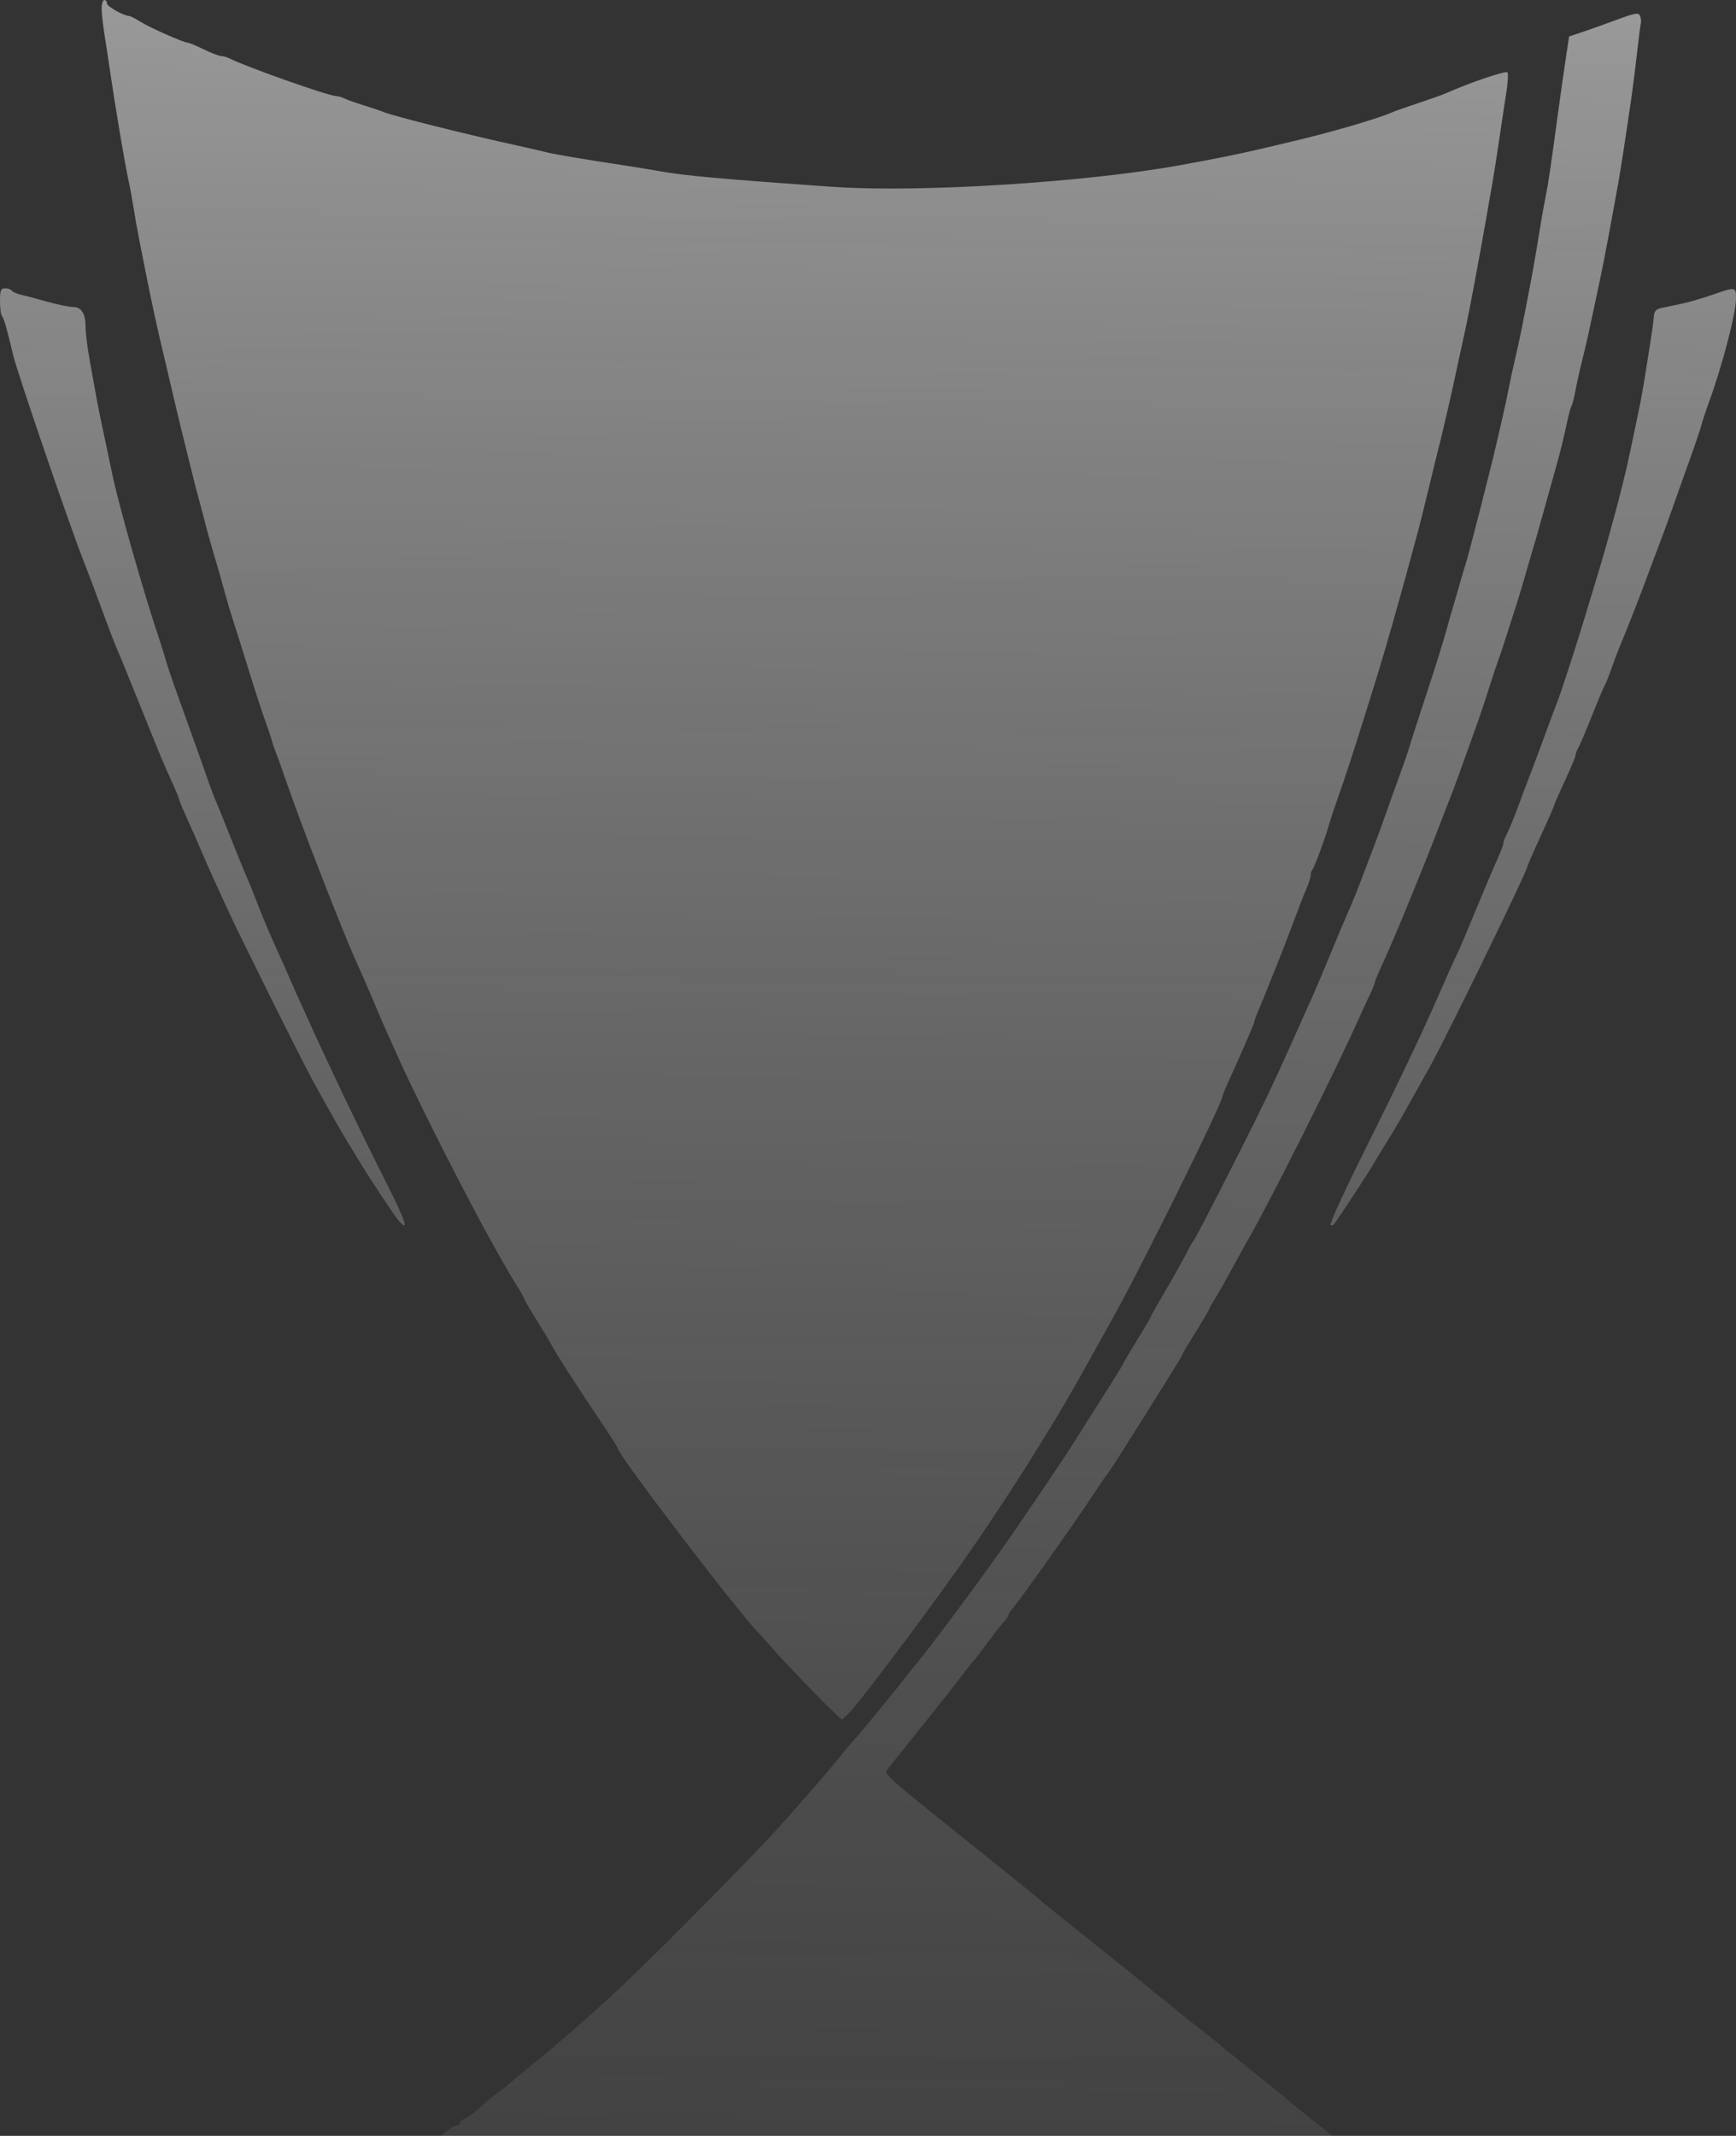 <svg width="274" height="337" viewBox="0 0 274 337" fill="none" xmlns="http://www.w3.org/2000/svg">
<rect x="0" y="0" width="274" height="337" fill="#333333" stroke="none"/>
<path fill-rule="evenodd" clip-rule="evenodd" d="M16.043 1.321C16.043 2.047 16.244 3.895 16.488 5.428C16.732 6.96 17.125 9.541 17.36 11.163C18.175 16.778 19.732 25.99 20.29 28.5C20.504 29.463 20.872 31.453 21.108 32.923C21.55 35.687 21.683 36.387 23.163 43.81C24.015 48.081 24.989 52.538 25.742 55.605C25.942 56.416 26.609 59.259 27.226 61.924C27.843 64.588 28.733 68.285 29.203 70.138C29.674 71.992 30.216 74.172 30.408 74.983C30.6 75.793 31.066 77.594 31.445 78.984C31.823 80.374 32.297 82.175 32.498 82.986C32.7 83.797 33.177 85.503 33.56 86.778C34.316 89.294 34.634 90.406 35.607 93.939C35.958 95.213 36.527 97.109 36.872 98.151C37.217 99.194 38.291 102.606 39.258 105.734C40.225 108.862 41.398 112.463 41.863 113.738C42.328 115.012 42.804 116.434 42.921 116.897C43.039 117.36 43.294 118.119 43.489 118.582C43.683 119.045 44.166 120.372 44.562 121.531C45.771 125.073 48.346 132.074 49.828 135.853C50.01 136.317 50.638 137.928 51.223 139.434C52.927 143.819 54.929 148.776 55.732 150.597C56.141 151.524 56.855 153.135 57.32 154.178C57.785 155.22 58.682 157.305 59.313 158.811C60.436 161.488 60.876 162.481 63.418 168.079C66.422 174.691 74.328 190.218 77.896 196.513C78.552 197.672 79.428 199.223 79.842 199.961C80.255 200.699 81.079 202.069 81.672 203.007C82.265 203.944 82.75 204.813 82.75 204.937C82.75 205.062 83.662 206.63 84.776 208.423C85.891 210.216 86.943 211.966 87.115 212.312C87.722 213.535 90.76 218.248 95.472 225.276C96.602 226.963 97.527 228.435 97.527 228.549C97.527 229.558 117.133 255.206 119.891 257.805C120.014 257.921 120.856 258.869 121.762 259.911C123.668 262.106 129.734 268.418 131.607 270.155L132.886 271.342L133.926 270.366C135.258 269.115 144.309 257.142 150.904 247.906C157.849 238.178 165.675 225.87 170.989 216.312C173.489 211.817 174.49 210.022 175.335 208.519C179.933 200.346 192.943 174.073 192.943 172.961C192.943 172.837 193.439 171.64 194.045 170.302C196.536 164.8 198.01 161.376 198.01 161.091C198.01 160.95 198.273 160.237 198.595 159.507C198.917 158.777 199.702 156.852 200.34 155.231C200.978 153.609 201.736 151.713 202.024 151.018C202.312 150.323 203.257 147.859 204.123 145.542C204.989 143.225 205.963 140.732 206.287 140.002C206.611 139.272 206.876 138.403 206.876 138.071C206.876 137.739 207.005 137.339 207.162 137.183C207.46 136.885 209.196 132.149 209.811 129.956C210.006 129.261 210.738 127.081 211.437 125.111C212.136 123.142 213.509 118.972 214.488 115.844C215.467 112.716 216.506 109.399 216.797 108.472C217.958 104.779 219.407 99.832 220.808 94.781C221.097 93.739 221.572 92.033 221.864 90.99C222.155 89.947 222.619 88.241 222.896 87.199C223.172 86.156 223.561 84.734 223.759 84.039C223.958 83.344 224.714 80.311 225.439 77.299C226.165 74.287 226.929 71.16 227.139 70.349C227.59 68.597 228.748 63.66 229.262 61.292C229.463 60.365 229.934 58.185 230.308 56.447C230.682 54.71 231.157 52.53 231.365 51.603C231.805 49.641 233.567 40.231 234.522 34.753C234.885 32.668 235.366 29.919 235.59 28.645C235.815 27.371 236.289 24.338 236.644 21.905C236.999 19.472 237.492 16.21 237.739 14.655C237.986 13.101 238.076 11.647 237.938 11.424C237.73 11.088 231.657 13.146 228.197 14.725C227.732 14.937 225.832 15.612 223.975 16.225C222.117 16.839 220.217 17.508 219.753 17.713C217.421 18.74 209.89 20.934 203.92 22.327C203.108 22.516 201.113 22.988 199.487 23.376C195.774 24.261 191.727 25.081 185.977 26.114C171.057 28.794 144.83 30.421 131.569 29.488C113.875 28.245 107.927 27.707 104.071 27.004C102.91 26.792 100.63 26.417 99.005 26.171C92.115 25.128 87.511 24.351 86.128 23.998C85.315 23.791 83.32 23.33 81.695 22.975C73.785 21.248 62.172 18.34 60.585 17.689C60.121 17.499 58.696 17.019 57.419 16.624C56.141 16.229 54.767 15.739 54.364 15.535C53.96 15.332 53.385 15.165 53.085 15.165C51.921 15.165 38.953 10.592 36.209 9.214C35.806 9.012 35.224 8.846 34.916 8.846C34.608 8.846 33.371 8.372 32.168 7.793C30.965 7.214 29.837 6.74 29.661 6.741C29.049 6.743 23.841 4.453 22.279 3.494C21.413 2.963 20.574 2.527 20.416 2.527C19.572 2.527 16.888 1.024 16.888 0.551C16.888 0.248 16.698 0 16.466 0C16.233 0 16.043 0.594 16.043 1.321ZM255.006 3.18C253.032 3.911 250.572 4.788 249.538 5.13L247.659 5.75L247.154 9.088C246.875 10.925 246.338 14.702 245.959 17.482C244.653 27.06 244.388 28.861 244.003 30.751C243.79 31.794 243.415 33.879 243.169 35.385C242.031 42.348 241.891 43.122 240.229 51.603C240.002 52.762 239.527 54.941 239.174 56.447C238.82 57.953 238.349 60.133 238.126 61.292C237.903 62.45 237.413 64.725 237.037 66.347C236.661 67.969 236.199 69.959 236.011 70.77C235.114 74.633 231.777 87.626 231.359 88.884C231.166 89.463 230.689 91.074 230.298 92.464C229.907 93.855 229.439 95.466 229.256 96.045C229.074 96.624 228.589 98.33 228.179 99.836C227.769 101.342 226.4 105.702 225.137 109.525C223.875 113.348 222.682 117.044 222.487 117.739C222.293 118.434 221.542 120.614 220.818 122.584C220.094 124.553 219.143 127.207 218.704 128.481C218.264 129.756 217.415 132.077 216.817 133.639C216.218 135.202 215.282 137.666 214.736 139.115C214.19 140.565 213.359 142.604 212.889 143.646C212.419 144.689 211.139 147.722 210.045 150.386C208.951 153.051 207.585 156.273 207.007 157.548C205.821 160.168 205.303 161.325 203.703 164.919C201.117 170.732 199.281 174.569 195.645 181.757C190.901 191.134 188.575 195.606 188.299 195.881C188.183 195.997 187.709 196.85 187.246 197.777C186.783 198.704 185.31 201.325 183.974 203.603C182.637 205.881 181.544 207.827 181.544 207.929C181.544 208.03 180.594 209.641 179.433 211.508C178.272 213.376 177.322 214.987 177.322 215.087C177.322 215.188 175.565 218.032 173.417 221.408C171.269 224.784 169.317 227.861 169.08 228.248C168.25 229.596 162.692 237.836 159.369 242.64C155.422 248.348 146.814 259.934 144.249 262.99C143.823 263.498 143.063 264.445 142.561 265.095C142.058 265.745 141.331 266.655 140.946 267.116C140.561 267.578 139.611 268.743 138.835 269.705C137.182 271.755 134.991 274.354 134.663 274.655C134.536 274.771 133.521 275.995 132.406 277.375C130.531 279.697 128.049 282.563 123.289 287.907C119.407 292.263 105.554 306.317 98.773 312.778C94.358 316.986 88.167 322.41 83.384 326.263C81.99 327.385 80.755 328.422 80.639 328.567C80.523 328.712 79.668 329.388 78.739 330.07C77.811 330.752 76.386 331.927 75.573 332.681C74.76 333.434 73.763 334.158 73.356 334.29C72.95 334.422 72.618 334.706 72.618 334.922C72.618 335.138 72.41 335.315 72.157 335.315C71.903 335.315 71.212 335.694 70.622 336.158L69.548 337H139.926H210.304L207.006 334.378C205.193 332.936 203.614 331.651 203.498 331.522C203.382 331.393 200.817 329.313 197.799 326.901C194.78 324.489 192.215 322.401 192.099 322.261C191.983 322.121 190.711 321.112 189.273 320.019C187.835 318.925 186.41 317.794 186.106 317.505C185.803 317.215 184.7 316.323 183.655 315.521C182.61 314.72 181.66 313.948 181.544 313.806C181.428 313.664 177.438 310.446 172.678 306.656C167.918 302.865 163.928 299.645 163.812 299.499C163.696 299.354 159.233 295.742 153.896 291.473C139.599 280.039 139.474 279.927 140.076 279.164C140.295 278.885 142.828 275.718 145.705 272.126C148.581 268.534 151.495 264.837 152.179 263.911C152.863 262.986 153.542 262.133 153.686 262.018C153.831 261.902 154.783 260.67 155.801 259.279C156.819 257.889 157.994 256.385 158.41 255.935C158.827 255.486 159.168 254.978 159.168 254.807C159.168 254.636 159.408 254.245 159.702 253.938C160.535 253.07 169.294 240.75 172.077 236.532C173.452 234.447 174.687 232.646 174.82 232.53C175.157 232.238 186.61 214 186.61 213.756C186.61 213.648 187.56 212.031 188.721 210.163C189.882 208.295 190.832 206.683 190.832 206.581C190.832 206.479 191.274 205.689 191.814 204.824C192.354 203.96 193.564 201.831 194.504 200.094C195.444 198.356 196.646 196.176 197.176 195.249C200.745 189.013 210.64 169.252 214.474 160.707C214.994 159.548 215.777 157.854 216.214 156.942C216.651 156.029 217.008 155.143 217.008 154.972C217.008 154.801 217.665 153.241 218.468 151.507C219.271 149.773 220.99 145.731 222.289 142.525C223.587 139.319 224.808 136.317 225.001 135.853C225.324 135.076 226.371 132.396 227.141 130.377C227.701 128.907 228.919 125.774 229.269 124.901C229.455 124.437 230.097 122.684 230.696 121.004C231.295 119.324 232.251 116.67 232.819 115.107C233.387 113.543 234.363 110.652 234.985 108.683C235.609 106.713 236.267 104.723 236.449 104.259C236.631 103.796 237.081 102.469 237.449 101.311C237.817 100.152 238.516 97.972 239.003 96.466C239.49 94.96 240.047 93.159 240.241 92.464C240.434 91.769 240.904 90.158 241.285 88.884C242.295 85.5 242.591 84.468 243.82 80.037C244.43 77.837 245.224 74.993 245.584 73.719C246.313 71.14 246.733 69.43 247.378 66.424C247.618 65.308 247.924 64.218 248.058 64.001C248.192 63.784 248.465 62.706 248.665 61.606C248.864 60.507 249.339 58.375 249.72 56.869C250.101 55.363 250.588 53.278 250.801 52.235C251.015 51.192 251.483 49.012 251.84 47.391C252.198 45.769 252.771 43.02 253.113 41.282C253.668 38.461 253.993 36.716 255.424 28.856C255.79 26.845 256.68 21.046 257.525 15.165C257.741 13.659 258.133 10.531 258.396 8.214C258.658 5.897 258.927 3.812 258.992 3.581C259.057 3.349 258.995 2.865 258.853 2.506C258.631 1.943 258.096 2.037 255.006 3.18ZM0 47.531C0 48.651 0.142 49.709 0.316 49.883C0.605 50.171 1.162 52.12 2.073 56.026C2.659 58.542 10.525 81.6 12.851 87.62C14.447 91.749 14.773 92.614 16.265 96.677C17.116 98.994 18.059 101.458 18.361 102.153C19.128 103.92 19.419 104.632 22.581 112.474C25.721 120.264 25.693 120.196 27.197 123.505C27.797 124.824 28.287 126.02 28.287 126.164C28.287 126.309 28.777 127.505 29.377 128.823C30.529 131.358 30.673 131.685 32.1 135.011C32.597 136.169 33.351 137.875 33.776 138.802C34.201 139.729 35.158 141.814 35.902 143.436C37.977 147.955 47.487 167.075 49.312 170.396C52.243 175.729 53.726 178.338 55.053 180.5C55.774 181.673 56.553 182.949 56.785 183.336C58.424 186.065 62.379 192.023 62.994 192.691C64.626 194.461 64.066 192.762 61.046 186.773C56.822 178.398 51.836 167.974 48.276 160.075C47.701 158.801 46.973 157.189 46.656 156.494C46.341 155.799 45.799 154.567 45.454 153.756C45.109 152.945 44.22 150.955 43.478 149.333C42.736 147.711 41.574 144.963 40.895 143.225C39.635 140.001 39.303 139.181 38.498 137.328C38.247 136.748 37.249 134.284 36.281 131.851C35.312 129.419 34.276 126.859 33.979 126.164C33.681 125.469 33.145 124.048 32.788 123.005C32.142 121.118 31.381 118.985 28.204 110.157C27.287 107.608 26.386 104.954 26.2 104.259C26.015 103.564 25.482 101.858 25.015 100.468C22.598 93.261 18.704 79.556 17.684 74.667C17.478 73.682 17.143 72.071 16.938 71.086C16.734 70.101 16.341 68.253 16.066 66.979C15.791 65.704 15.397 63.714 15.19 62.556C14.984 61.397 14.521 58.838 14.162 56.869C13.803 54.899 13.51 52.565 13.51 51.681C13.51 49.469 12.875 48.446 11.49 48.431C10.86 48.425 9.014 48.044 7.388 47.586C5.763 47.127 3.907 46.634 3.263 46.49C2.62 46.346 1.991 46.064 1.866 45.862C1.741 45.66 1.27 45.495 0.819 45.495C0.121 45.495 0 45.797 0 47.531ZM270.205 46.536C268.696 47.063 266.511 47.694 265.35 47.939C264.189 48.183 262.758 48.485 262.171 48.609C261.367 48.779 261.083 49.124 261.022 50.008C260.977 50.654 260.749 52.367 260.516 53.816C260.283 55.266 259.876 57.825 259.612 59.503C259.348 61.182 258.888 63.693 258.589 65.083C258.29 66.473 257.814 68.748 257.531 70.138C256.751 73.964 255.709 78.206 254.373 82.986C254.081 84.029 253.635 85.64 253.381 86.567C252.986 88.008 250.3 96.901 249.055 100.889C247.824 104.83 246.147 109.904 245.778 110.804C245.543 111.375 244.658 113.738 243.811 116.054C242.429 119.832 241.668 121.855 240.643 124.479C240.463 124.943 240.077 125.985 239.786 126.796C239.088 128.744 238.141 131.043 237.661 131.951C237.448 132.353 237.274 132.869 237.274 133.098C237.274 133.326 236.818 134.514 236.26 135.736C235.703 136.959 234.16 140.605 232.831 143.839C231.503 147.073 230.256 150.011 230.061 150.369C229.749 150.941 229.21 152.139 226.925 157.337C224.022 163.943 221.162 169.929 214.798 182.729C212.001 188.353 209.845 193.087 210.006 193.248C210.167 193.409 210.431 193.354 210.593 193.127C211.469 191.896 215.989 185.015 216.393 184.297C216.654 183.833 217.688 182.127 218.69 180.506C220.555 177.488 220.906 176.884 223.341 172.502C224.114 171.112 225.122 169.311 225.582 168.5C228.004 164.226 241.074 137.411 241.074 136.716C241.074 136.621 241.659 135.251 242.375 133.671C243.09 132.091 244.04 129.994 244.486 129.012C244.931 128.03 245.296 127.141 245.296 127.036C245.296 126.932 246.055 125.212 246.984 123.216C247.913 121.219 248.673 119.404 248.673 119.183C248.673 118.962 248.854 118.452 249.075 118.049C249.501 117.275 249.968 116.166 251.87 111.421C252.52 109.799 253.174 108.282 253.323 108.051C253.472 107.819 253.926 106.682 254.333 105.523C254.739 104.365 255.23 103.038 255.424 102.574C256.617 99.727 258.644 94.583 259.65 91.853C260.294 90.104 261.329 87.346 261.951 85.724C262.572 84.103 263.439 81.733 263.877 80.459C264.315 79.184 265.461 75.962 266.424 73.297C267.386 70.633 268.322 67.884 268.504 67.189C268.686 66.494 269.215 64.883 269.68 63.609C271.859 57.633 273.992 49.466 274 47.075C274.006 45.236 273.954 45.228 270.205 46.536Z" fill="url(#paint0_linear_56_1730)" className="cup"/>
<defs>
<linearGradient id="paint0_linear_56_1730" x1="137" y1="0" x2="133.5" y2="334.5" gradientUnits="userSpaceOnUse">
<stop stop-color="white" stop-opacity="0.5"/>
<stop offset="1" stop-color="#999999" stop-opacity="0.16"/>
</linearGradient>
</defs>
</svg>
